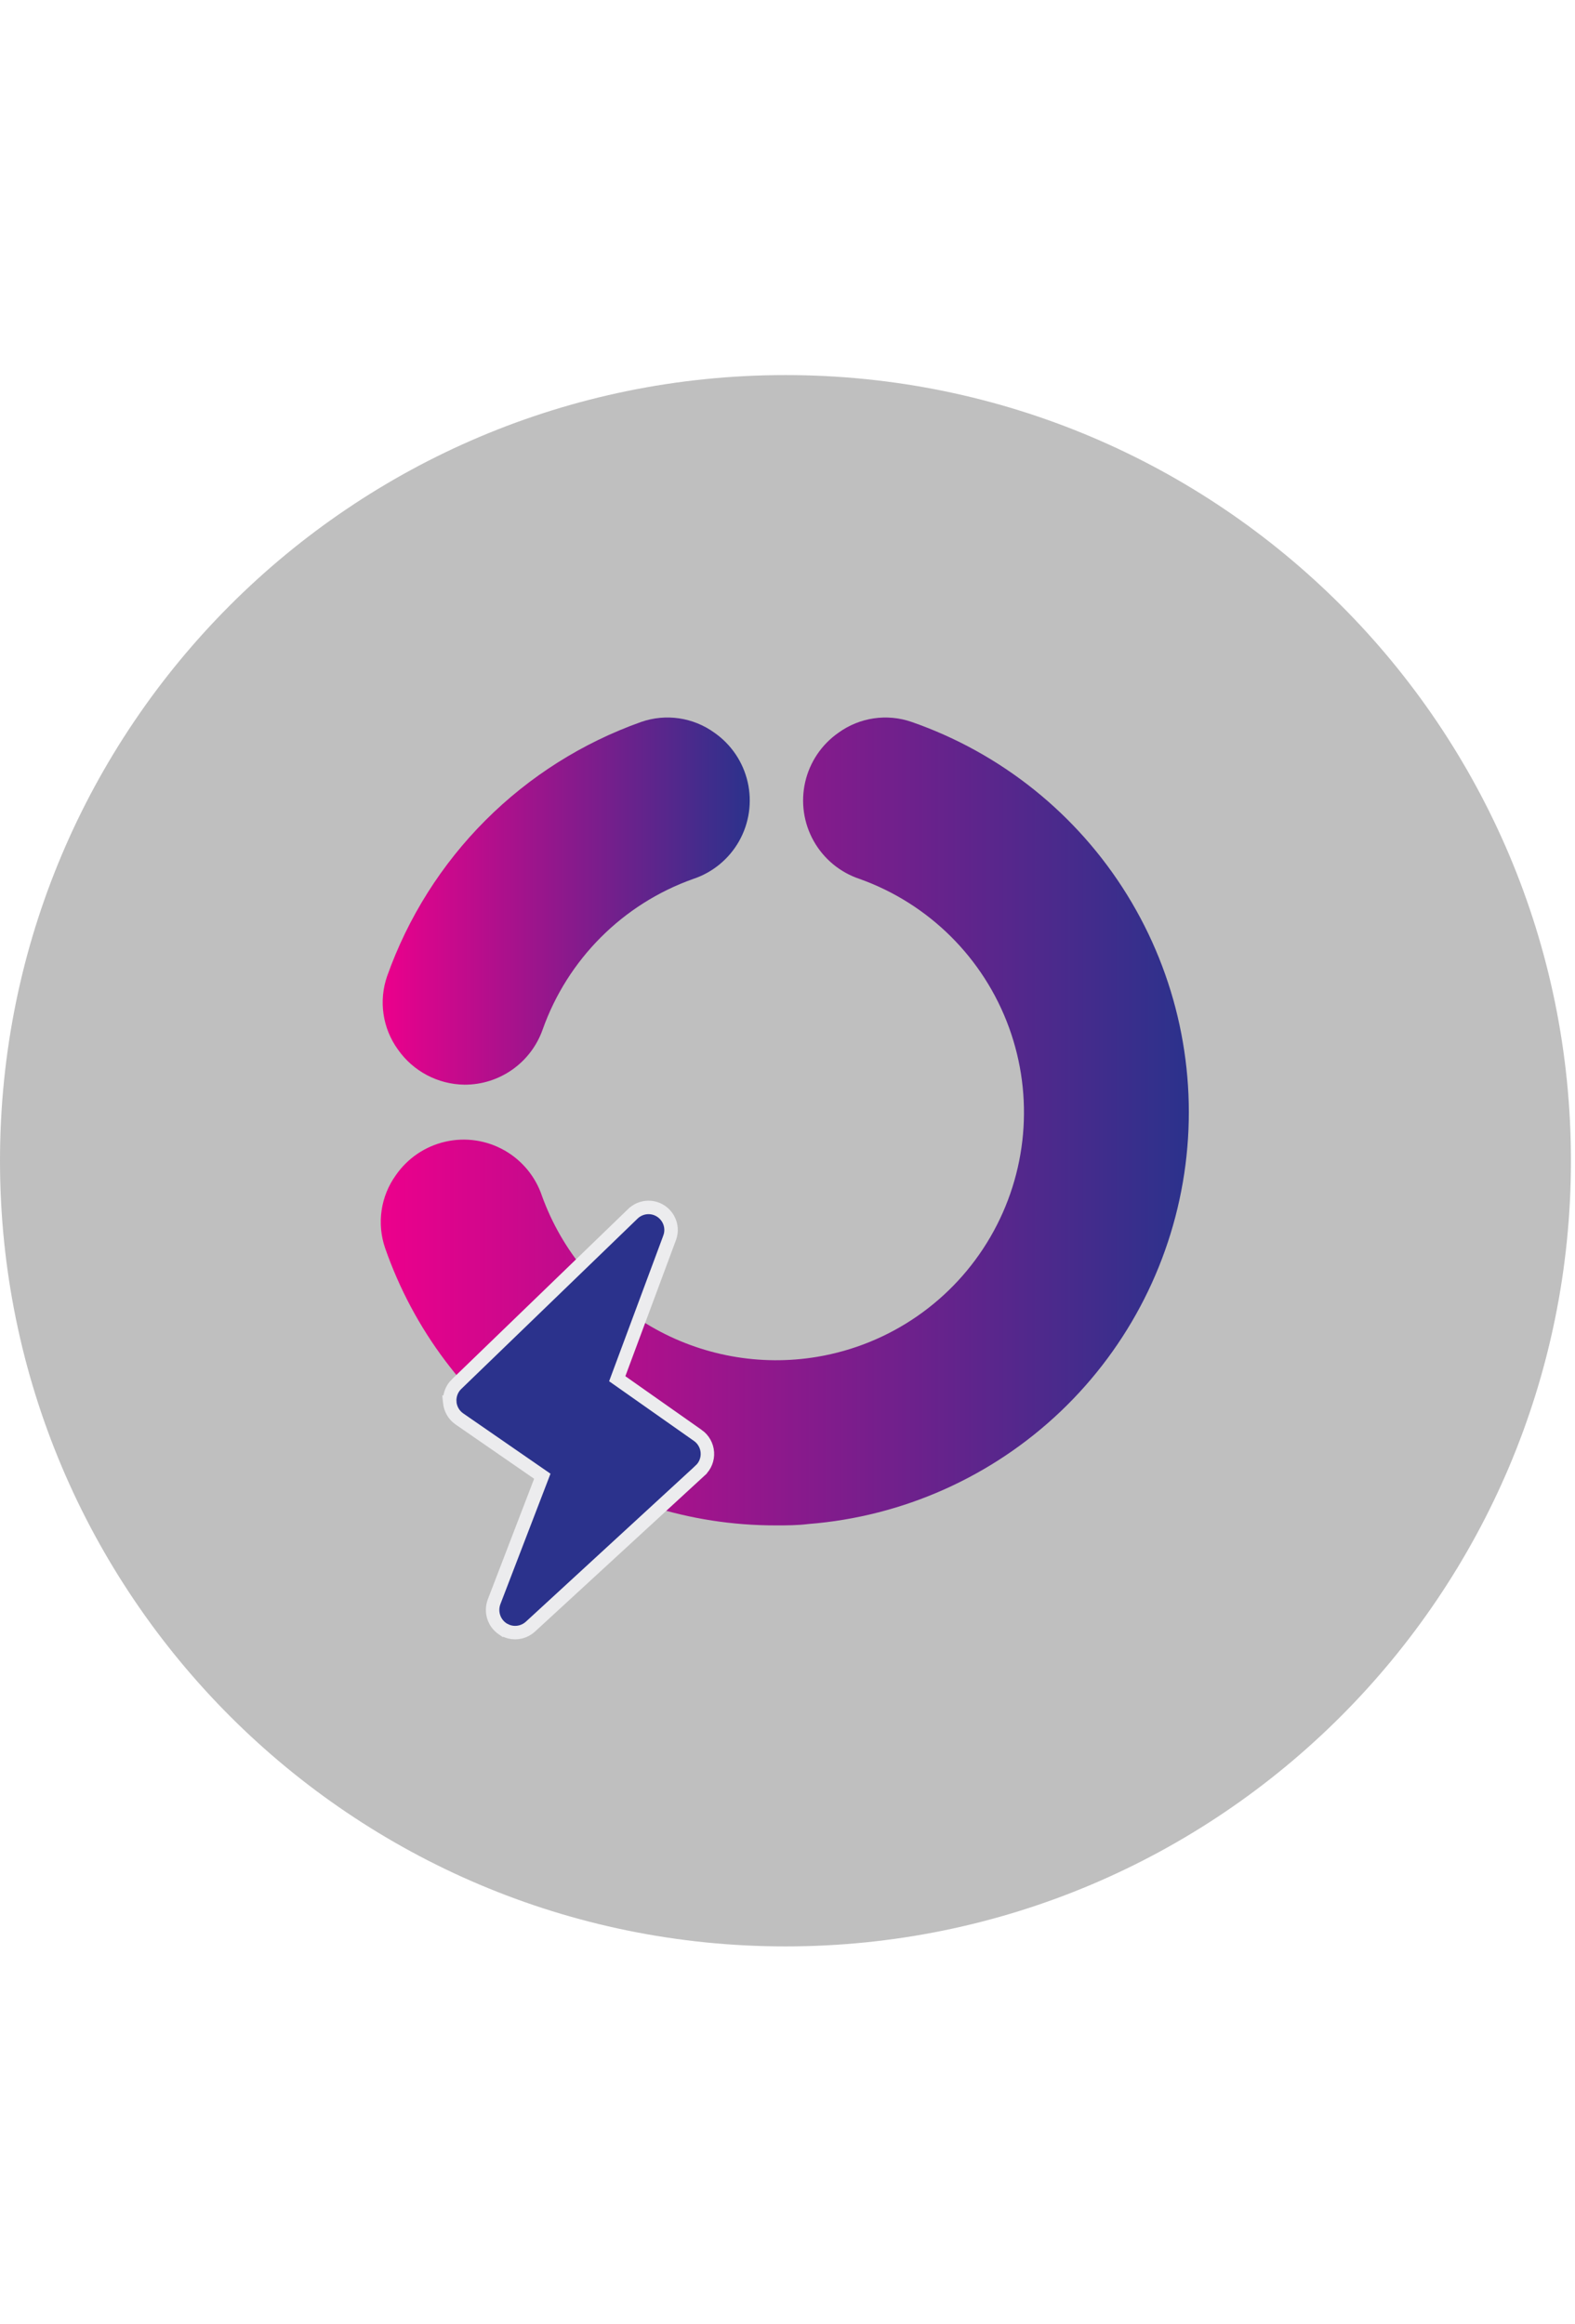 <svg width="80" height="118" viewBox="0 0 117 118" fill="none" xmlns="http://www.w3.org/2000/svg">
<path d="M116.698 58.919C116.698 91.144 90.575 117.268 58.349 117.268C26.124 117.268 0 91.144 0 58.919C0 26.693 26.124 0.569 58.349 0.569C90.575 0.569 116.698 26.693 116.698 58.919Z" fill="black" fill-opacity="0.25"/>
<path d="M60.714 73.48C56.45 74.195 52.072 73.394 48.336 71.216C44.602 69.037 41.748 65.619 40.269 61.555C39.789 60.106 38.786 58.888 37.457 58.139C36.127 57.389 34.566 57.163 33.079 57.504C31.591 57.844 30.284 58.727 29.413 59.98C28.275 61.554 27.977 63.586 28.615 65.421C30.714 71.442 34.636 76.659 39.835 80.348C45.035 84.036 51.253 86.011 57.627 86C58.424 86 59.242 86 60.06 85.897C67.078 85.343 73.691 82.39 78.791 77.534C83.89 72.678 87.163 66.214 88.062 59.228C88.962 52.243 87.431 45.159 83.728 39.17C80.026 33.179 74.375 28.646 67.727 26.331C65.892 25.693 63.862 25.991 62.288 27.129C61.036 28.001 60.153 29.309 59.813 30.797C59.473 32.285 59.699 33.847 60.448 35.177C61.196 36.507 62.414 37.511 63.862 37.991C69.012 39.834 73.075 43.871 74.95 49.011C76.826 54.15 76.32 59.858 73.568 64.586C70.817 69.315 66.107 72.574 60.714 73.48Z" fill="url(#paint0_linear_7390_46312)"/>
<path fill-rule="evenodd" clip-rule="evenodd" d="M34.503 53.27C35.775 53.275 37.017 52.884 38.058 52.151C39.098 51.418 39.885 50.38 40.309 49.179C42.163 43.955 46.271 39.845 51.492 37.99C52.941 37.51 54.158 36.506 54.907 35.176C55.656 33.846 55.882 32.285 55.542 30.796C55.202 29.308 54.319 28 53.067 27.128C51.493 25.99 49.462 25.692 47.628 26.33C43.278 27.875 39.325 30.371 36.061 33.637C32.797 36.903 30.302 40.858 28.758 45.211C28.12 47.046 28.418 49.077 29.555 50.652C30.687 52.271 32.528 53.245 34.503 53.27Z" fill="url(#paint1_linear_7390_46312)"/>
<path d="M52.548 80.58L52.548 80.579C52.513 80.078 52.254 79.609 51.84 79.319C51.839 79.319 51.839 79.319 51.839 79.319L45.852 75.107L49.743 64.647C49.743 64.646 49.743 64.646 49.743 64.645C50.021 63.905 49.74 63.087 49.092 62.66L49.092 62.66C48.438 62.229 47.574 62.313 47.011 62.86C47.011 62.861 47.011 62.861 47.01 62.861L33.923 75.504C33.922 75.504 33.922 75.505 33.921 75.505C33.553 75.856 33.376 76.351 33.41 76.845L33.409 76.845L33.41 76.855C33.455 77.356 33.711 77.803 34.122 78.09L34.125 78.092L40.286 82.349L36.7 91.684L36.7 91.684L36.697 91.693C36.436 92.412 36.683 93.233 37.325 93.672L37.472 93.773L37.492 93.771C37.609 93.832 37.732 93.879 37.864 93.913C38.398 94.047 38.984 93.907 39.405 93.518C39.406 93.517 39.406 93.517 39.406 93.517L52.013 81.923C52.013 81.923 52.013 81.922 52.013 81.922C52.389 81.577 52.582 81.082 52.548 80.58Z" fill="#2B328C" stroke="#ECECEE"/>
<defs>
<linearGradient id="paint0_linear_7390_46312" x1="28.285" y1="56.509" x2="88.314" y2="56.509" gradientUnits="userSpaceOnUse">
<stop stop-color="#EC008C"/>
<stop offset="1" stop-color="#2B328C"/>
</linearGradient>
<linearGradient id="paint1_linear_7390_46312" x1="28.428" y1="39.866" x2="55.696" y2="39.866" gradientUnits="userSpaceOnUse">
<stop stop-color="#EC008C"/>
<stop offset="1" stop-color="#2B328C"/>
</linearGradient>
</defs>
</svg>
